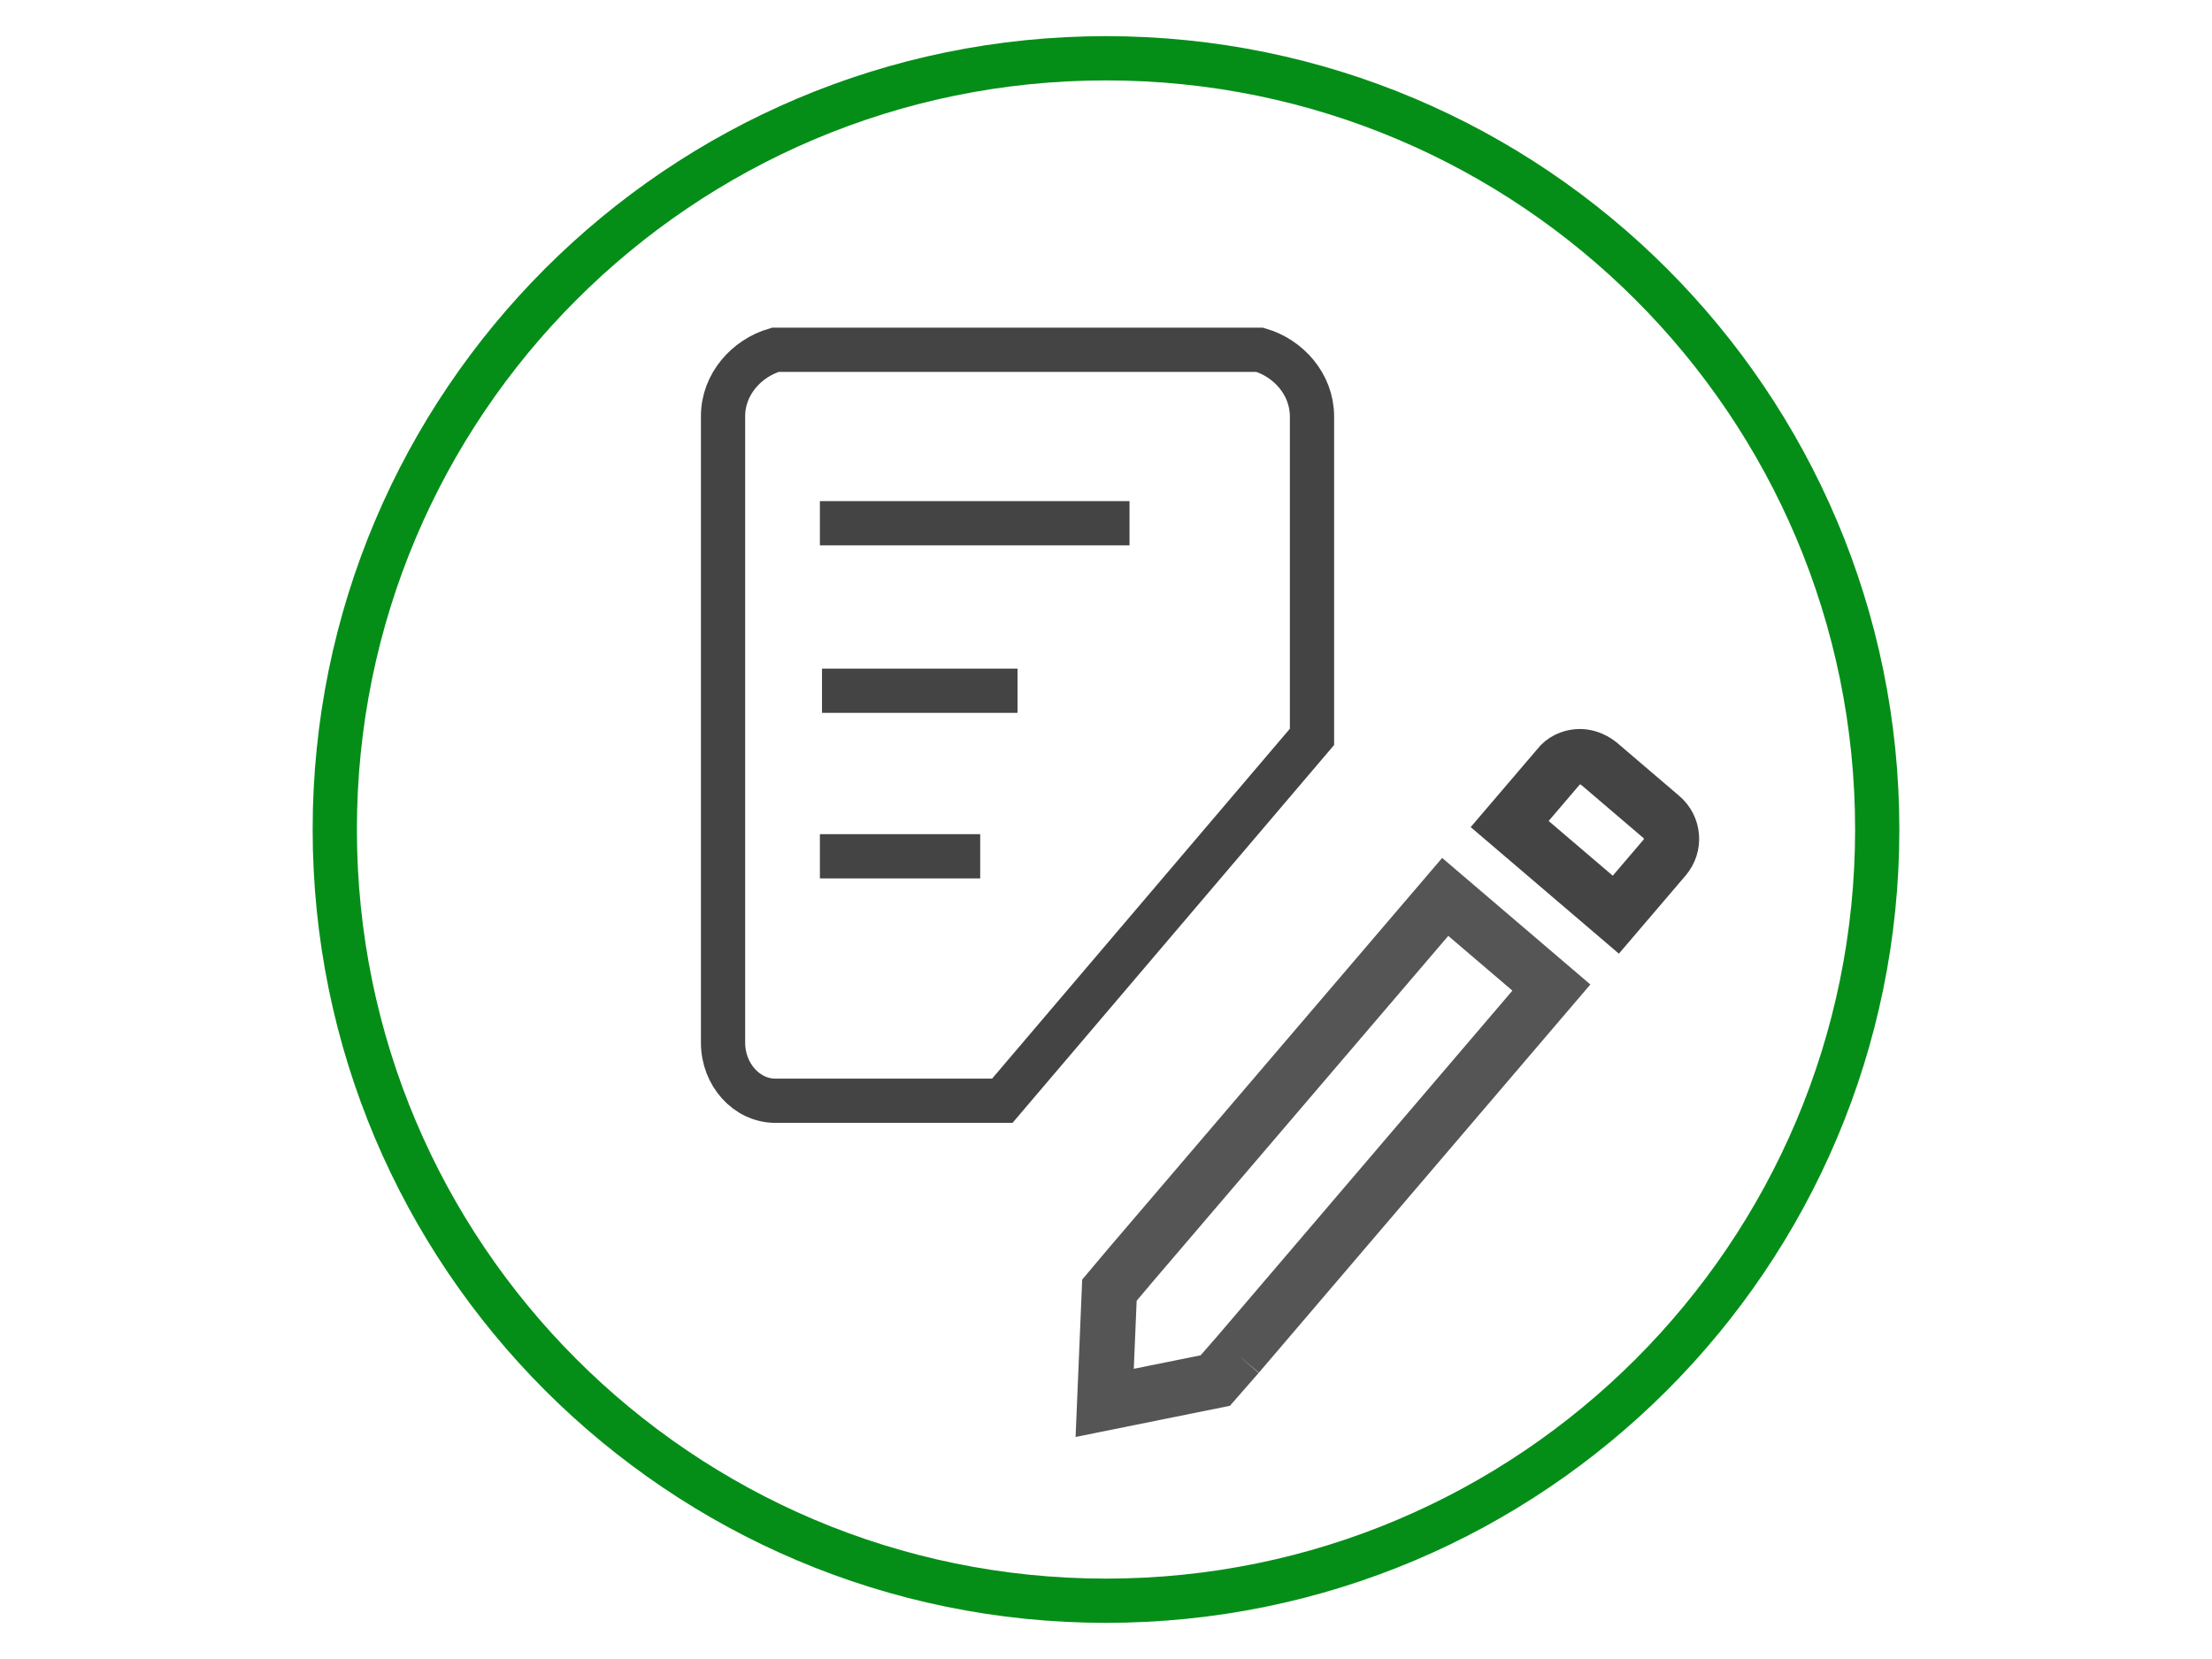<?xml version="1.0" encoding="utf-8"?>
<!-- Generator: Adobe Illustrator 15.1.0, SVG Export Plug-In . SVG Version: 6.00 Build 0)  -->
<!DOCTYPE svg PUBLIC "-//W3C//DTD SVG 1.1//EN" "http://www.w3.org/Graphics/SVG/1.1/DTD/svg11.dtd">
<svg version="1.1" id="Layer_1" xmlns="http://www.w3.org/2000/svg" xmlns:xlink="http://www.w3.org/1999/xlink" x="0px" y="0px"
	 width="800px" height="600px" viewBox="0 0 800 600" enable-background="new 0 0 800 600" xml:space="preserve">
<path fill="none" stroke="#048E18" stroke-width="16" stroke-miterlimit="10" d="M678.925,300
	c0,153.975-124.95,278.925-278.925,278.925c-153.975,0-278.925-124.95-278.925-278.925c0-153.975,124.95-278.925,278.925-278.925
	C553.975,21.075,678.925,146.025,678.925,300z"/>
<path fill="none" stroke="#444444" stroke-width="16" stroke-miterlimit="10" d="M455.565,126.5h-175.13
	c-10.405,3-18.935,12.461-18.935,24.002v226.595c0,11.542,8.53,21.002,18.935,21.002H362.5l112-131.6V150.502
	C474.439,138.961,465.971,129.5,455.565,126.5z"/>
<polygon fill="#444444" points="296.525,181.237 408.5,181.237 408.5,197.237 296.525,197.237 "/>
<rect x="296.525" y="301.688" fill="#444444" width="57.975" height="16"/>
<rect x="297.292" y="241.813" fill="#444444" width="70.708" height="16"/>
<g>
	<g>
		<path fill="none" stroke="#555555" stroke-width="20" stroke-miterlimit="10" d="M447.678,489.96l113.398-132.799l-38.394-32.784
			l0,0L409.182,457.186l-7.946,9.423l-1.71,40.76l39.989-8.074L447.678,489.96"/>
	</g>
	<g>
		<path fill="none" stroke="#444444" stroke-width="20" stroke-miterlimit="10" d="M570.669,273.675
			c-2.602,0.205-5.339,1.362-7.038,3.696l-17.638,20.655l38.39,32.783l17.639-20.654c3.738-4.379,3.225-10.932-1.156-14.671
			l-22.675-19.362C575.96,274.408,573.268,273.471,570.669,273.675L570.669,273.675z"/>
	</g>
</g>
</svg>
